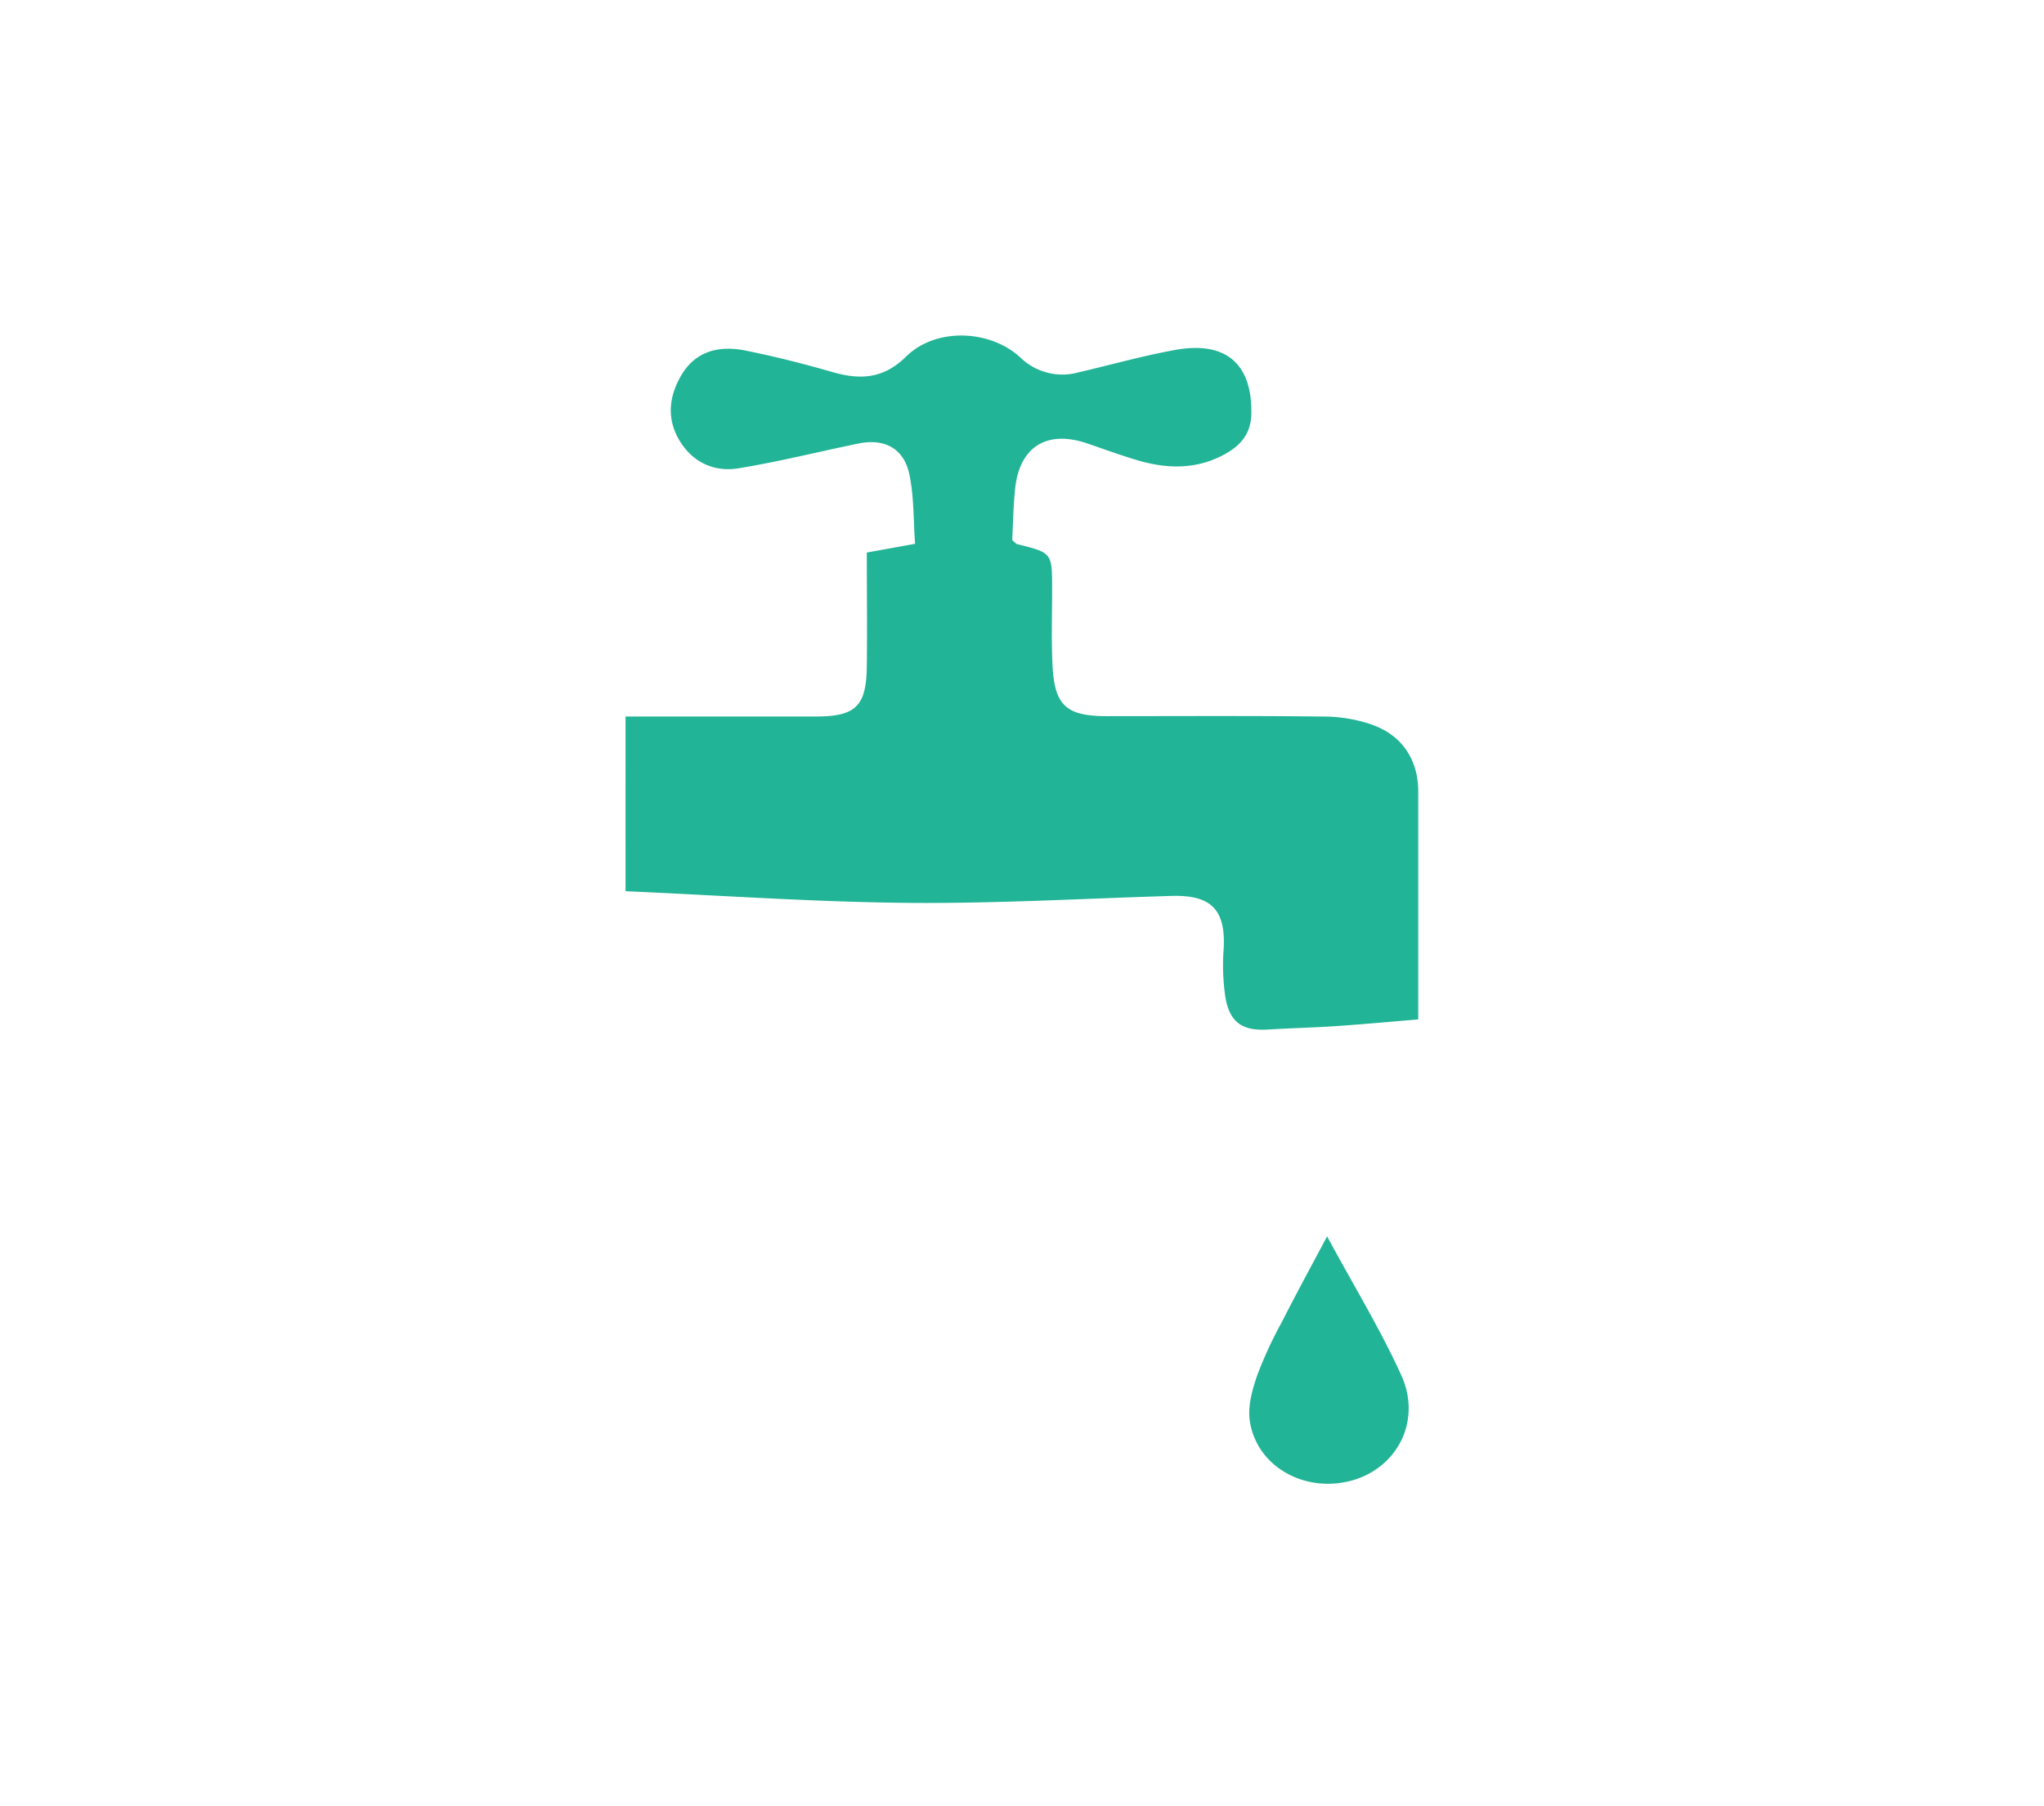 <svg id="Capa_1" data-name="Capa 1" xmlns="http://www.w3.org/2000/svg" viewBox="0 0 542 479"><defs><style>.cls-1{fill:#22b496;}</style></defs><title>agua-y-cloaca</title><path class="cls-1" d="M165.88,190c16.82,0,33.63,0,50.45,0,10.62,0,13.4-2.75,13.52-13.38.12-10,0-20,0-30.1l12.8-2.31c-.46-6.26-.27-12.48-1.51-18.39-1.45-6.93-6.6-9.63-13.56-8.2-10.58,2.18-21.08,4.82-31.73,6.56-6.55,1.07-12.28-1.61-15.76-7.52-3.34-5.67-2.7-11.55.53-17.08,3.41-5.85,9.14-8.22,17.1-6.61,7.75,1.56,15.43,3.5,23,5.69,7.39,2.13,13.54,1.82,19.59-4.14,7.78-7.67,22.11-7.17,30.19.22a16,16,0,0,0,15.49,4c8.64-2,17.22-4.45,25.95-6,13.31-2.29,20.12,3.91,19.87,17-.1,5.11-2.65,8.23-6.8,10.57-7.6,4.28-15.53,4.09-23.57,1.69-4.43-1.32-8.78-2.93-13.17-4.42-10.7-3.65-18,.91-19.11,12.18-.47,4.58-.53,9.2-.75,13.46.72.61,1,1,1.3,1.07,9.27,2.3,9.27,2.3,9.28,11.78,0,6.77-.22,13.54.1,20.29.52,10.73,3.62,13.53,14.38,13.55,19.33,0,38.65-.12,58,.11a39.14,39.14,0,0,1,12.42,2.18c8,2.85,12.17,9.38,12.18,17.68,0,19.89,0,39.79,0,60.45-7.3.6-14.32,1.26-21.36,1.74-6.17.42-12.35.57-18.52.94-6.73.4-10.12-1.85-11.26-8.6a57.22,57.22,0,0,1-.46-12.69c.6-10.46-3.24-14.46-13.9-14.14-23.35.7-46.71,2.06-70.05,1.84-24.89-.24-49.76-2-74.64-3.09Q165.86,213.23,165.88,190Z"/><path class="cls-1" d="M351.9,327.86C359,341,366,352.44,371.55,364.63s-1.1,24.71-13.19,28c-12.44,3.36-25.13-3.74-26.95-15.79-.59-3.91.65-8.36,2-12.24a109.9,109.9,0,0,1,6.54-14.12C343.52,343.44,347.29,336.53,351.9,327.86Z"/></svg>